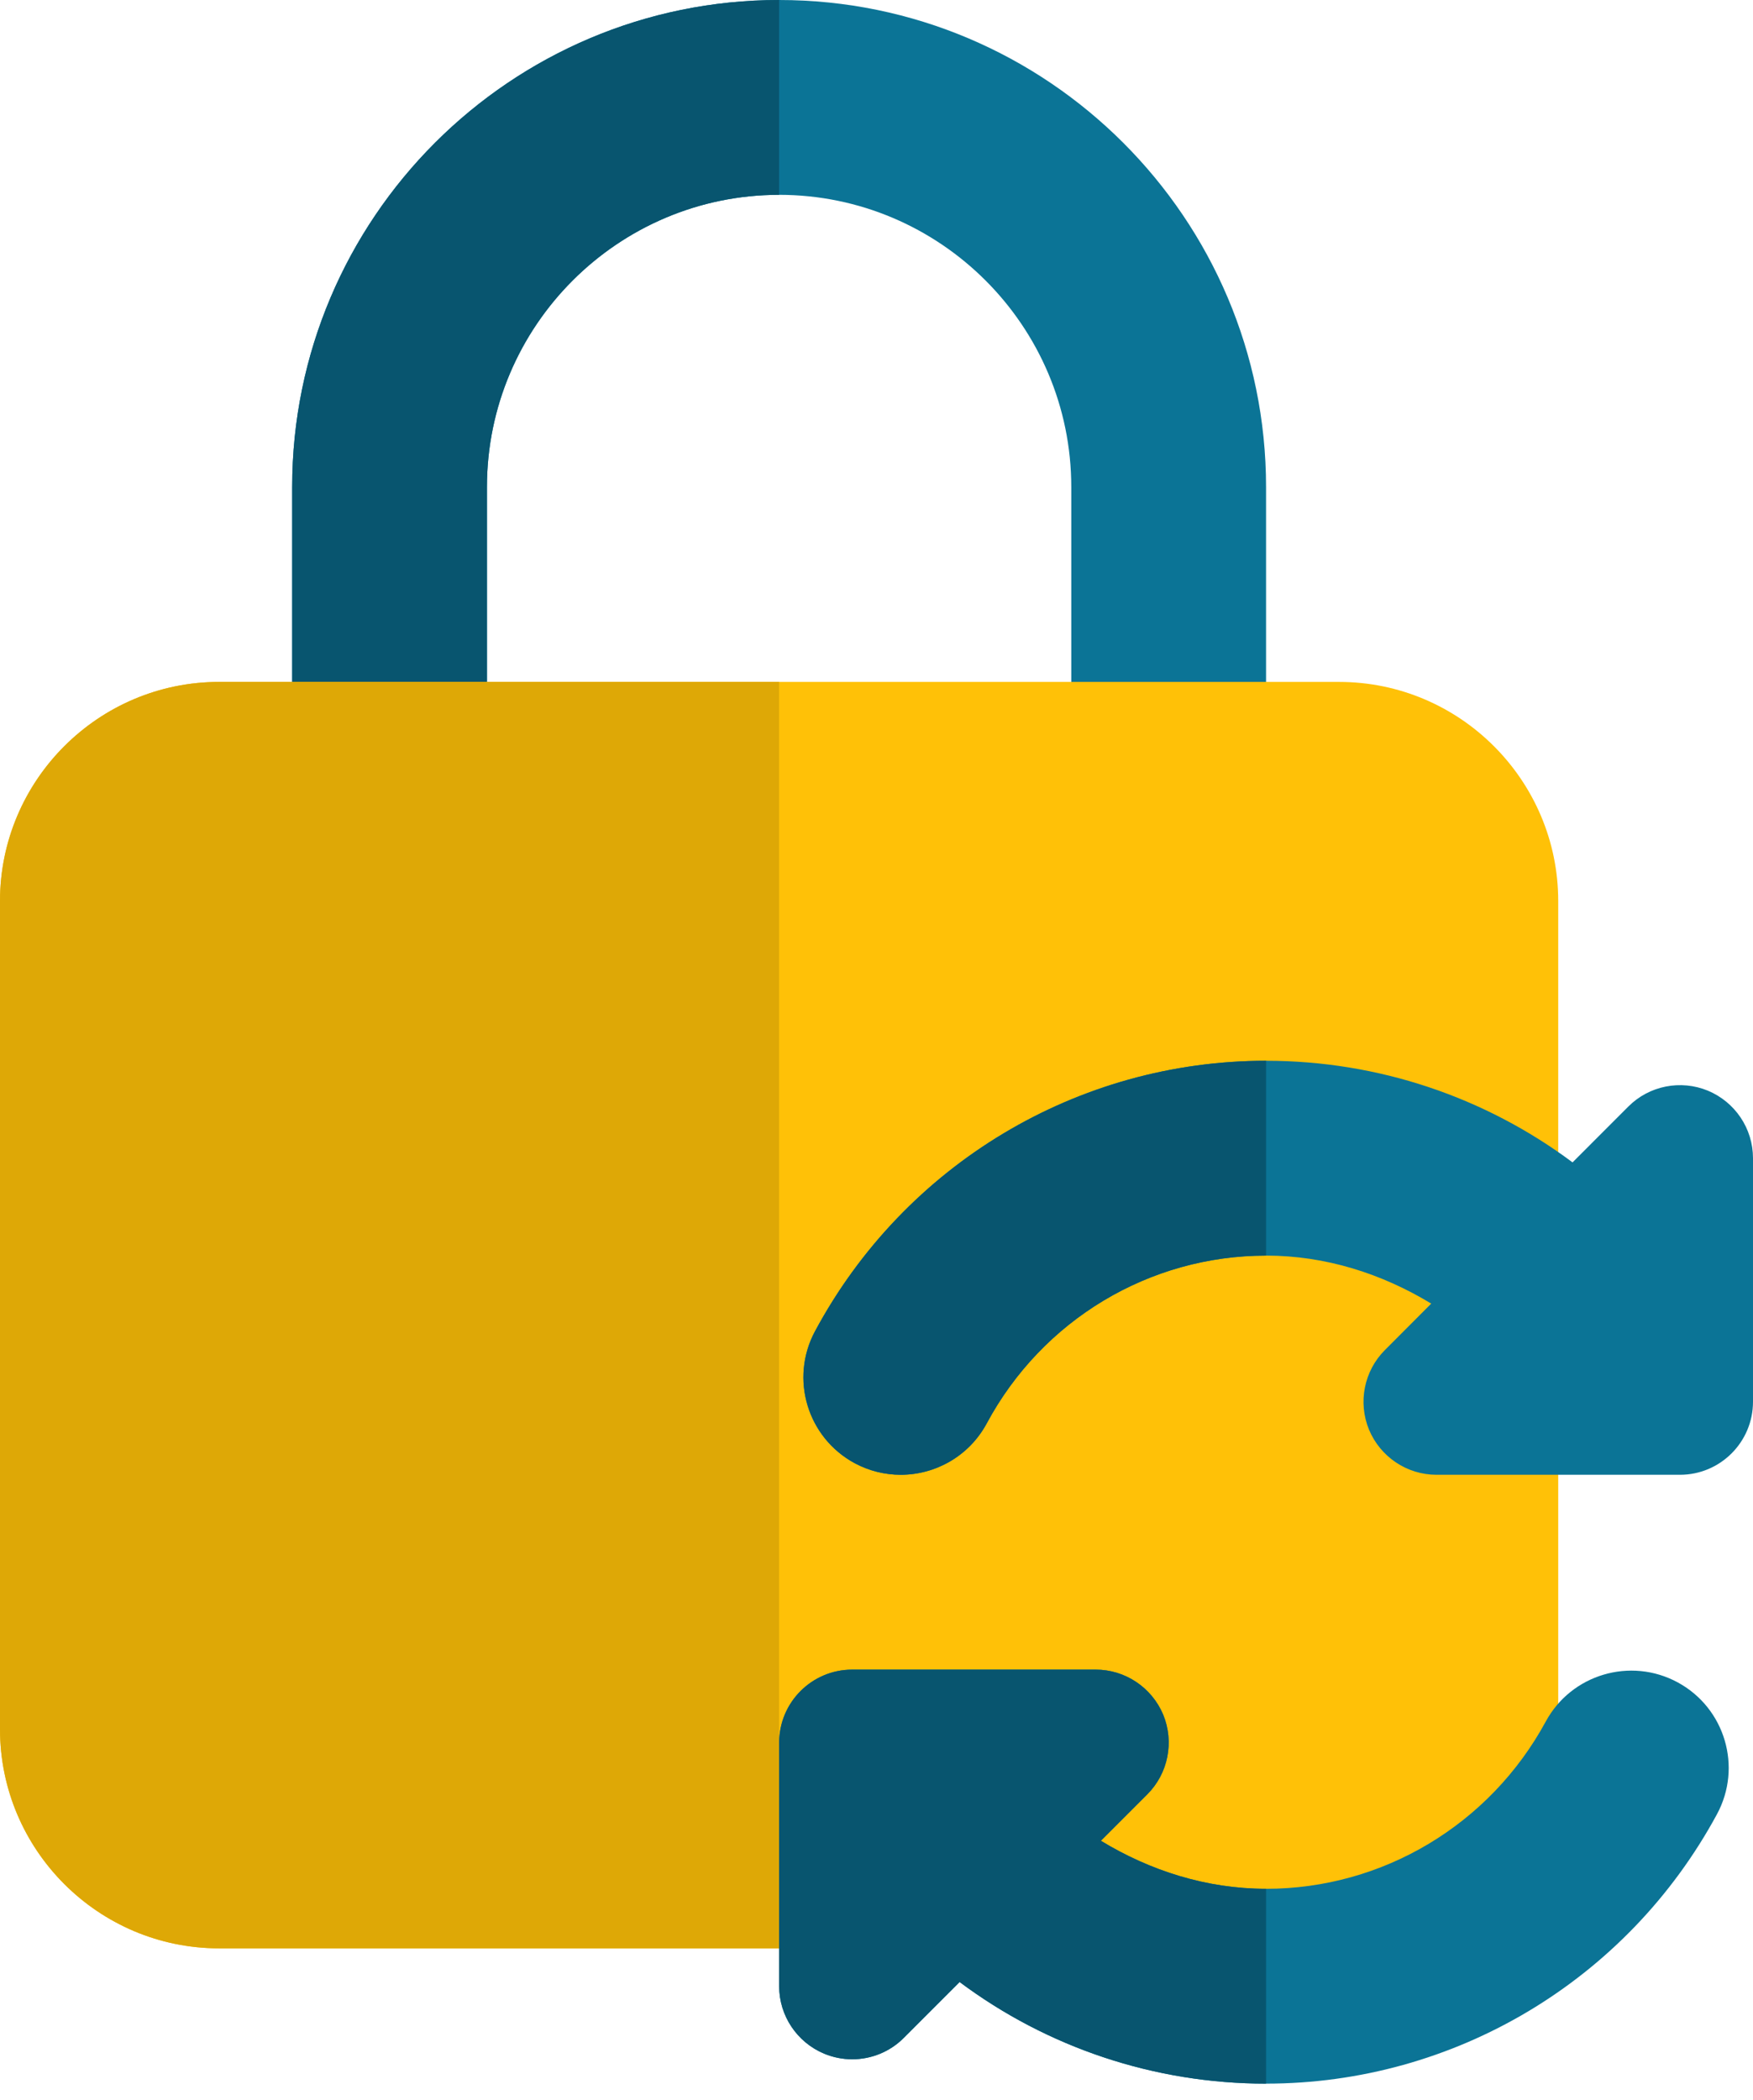 <svg width="81" height="97" viewBox="0 0 81 97" fill="none" xmlns="http://www.w3.org/2000/svg">
    <path d="M54 39.375C51.511 39.375 49.5 37.364 49.5 34.875V22.5C49.5 15.057 43.443 9 36 9C28.557 9 22.5 15.057 22.5 22.5V34.875C22.5 37.364 20.488 39.375 18 39.375C15.511 39.375 13.5 37.364 13.5 34.875V22.5C13.5 10.094 23.593 0 36 0C48.407 0 58.5 10.094 58.5 22.5V34.875C58.5 37.364 56.489 39.375 54 39.375Z" fill="#0B7496"/>
    <path d="M61.875 90H10.125C4.545 90 0 85.455 0 79.875V41.625C0 36.045 4.545 31.5 10.125 31.5H61.875C67.455 31.5 72 36.045 72 41.625V79.875C72 85.455 67.455 90 61.875 90Z" fill="#FFC107"/>
    <path d="M36 0C23.593 0 13.5 10.094 13.5 22.5V31.5H22.5V22.5C22.5 15.057 28.557 9 36 9V0Z" fill="#08556F"/>
    <path d="M36 31.5H22.5H13.5H10.125C4.545 31.5 0 36.045 0 41.625V79.875C0 85.455 4.545 90 10.125 90H36V31.5Z" fill="#DEA806"/>
    <path d="M77.522 77.715C75.335 76.531 72.603 77.346 71.424 79.523C68.837 84.289 63.886 87.25 58.5 87.25C55.751 87.25 53.15 86.418 50.868 85.031L53.014 82.885C53.977 81.922 54.266 80.469 53.748 79.209C53.221 77.948 51.989 77.125 50.63 77.125H39.38C37.517 77.125 36.005 78.637 36.005 80.5V91.75C36.005 93.114 36.828 94.342 38.088 94.868C38.507 95.04 38.943 95.125 39.38 95.125C40.257 95.125 41.121 94.783 41.764 94.135L44.343 91.556C48.384 94.576 53.334 96.25 58.5 96.25C67.194 96.25 75.177 91.484 79.331 83.812C80.519 81.625 79.704 78.898 77.522 77.715Z" fill="#0B7496"/>
    <path d="M78.916 50.382C77.661 49.864 76.203 50.148 75.24 51.115L72.662 53.694C68.616 50.674 63.67 49 58.5 49C49.788 49 41.8 53.788 37.66 61.492C36.481 63.684 37.305 66.41 39.492 67.59C40.172 67.954 40.901 68.125 41.62 68.125C43.222 68.125 44.775 67.266 45.59 65.758C48.159 60.97 53.109 58 58.5 58C61.249 58 63.85 58.833 66.132 60.218L63.99 62.365C63.027 63.328 62.739 64.781 63.257 66.041C63.783 67.302 65.016 68.125 66.375 68.125H77.625C79.488 68.125 81 66.613 81 64.75V53.5C81 52.136 80.177 50.908 78.916 50.382Z" fill="#0B7496"/>
    <path d="M50.625 77.125H39.375C37.512 77.125 36 78.637 36 80.5V91.75C36 93.113 36.824 94.342 38.084 94.868C38.502 95.039 38.938 95.125 39.375 95.125C40.252 95.125 41.117 94.783 41.76 94.135L44.339 91.556C48.384 94.576 53.334 96.25 58.5 96.25V87.25C55.751 87.25 53.15 86.417 50.868 85.031L53.014 82.885C53.977 81.922 54.266 80.468 53.748 79.208C53.217 77.948 51.989 77.125 50.625 77.125Z" fill="#08556F"/>
    <path d="M58.5 49C49.788 49 41.8 53.788 37.66 61.492C36.481 63.684 37.305 66.41 39.492 67.59C40.172 67.954 40.901 68.125 41.62 68.125C43.222 68.125 44.775 67.266 45.59 65.758C48.159 60.97 53.109 58 58.5 58V49Z" fill="#08556F"/>
</svg>
